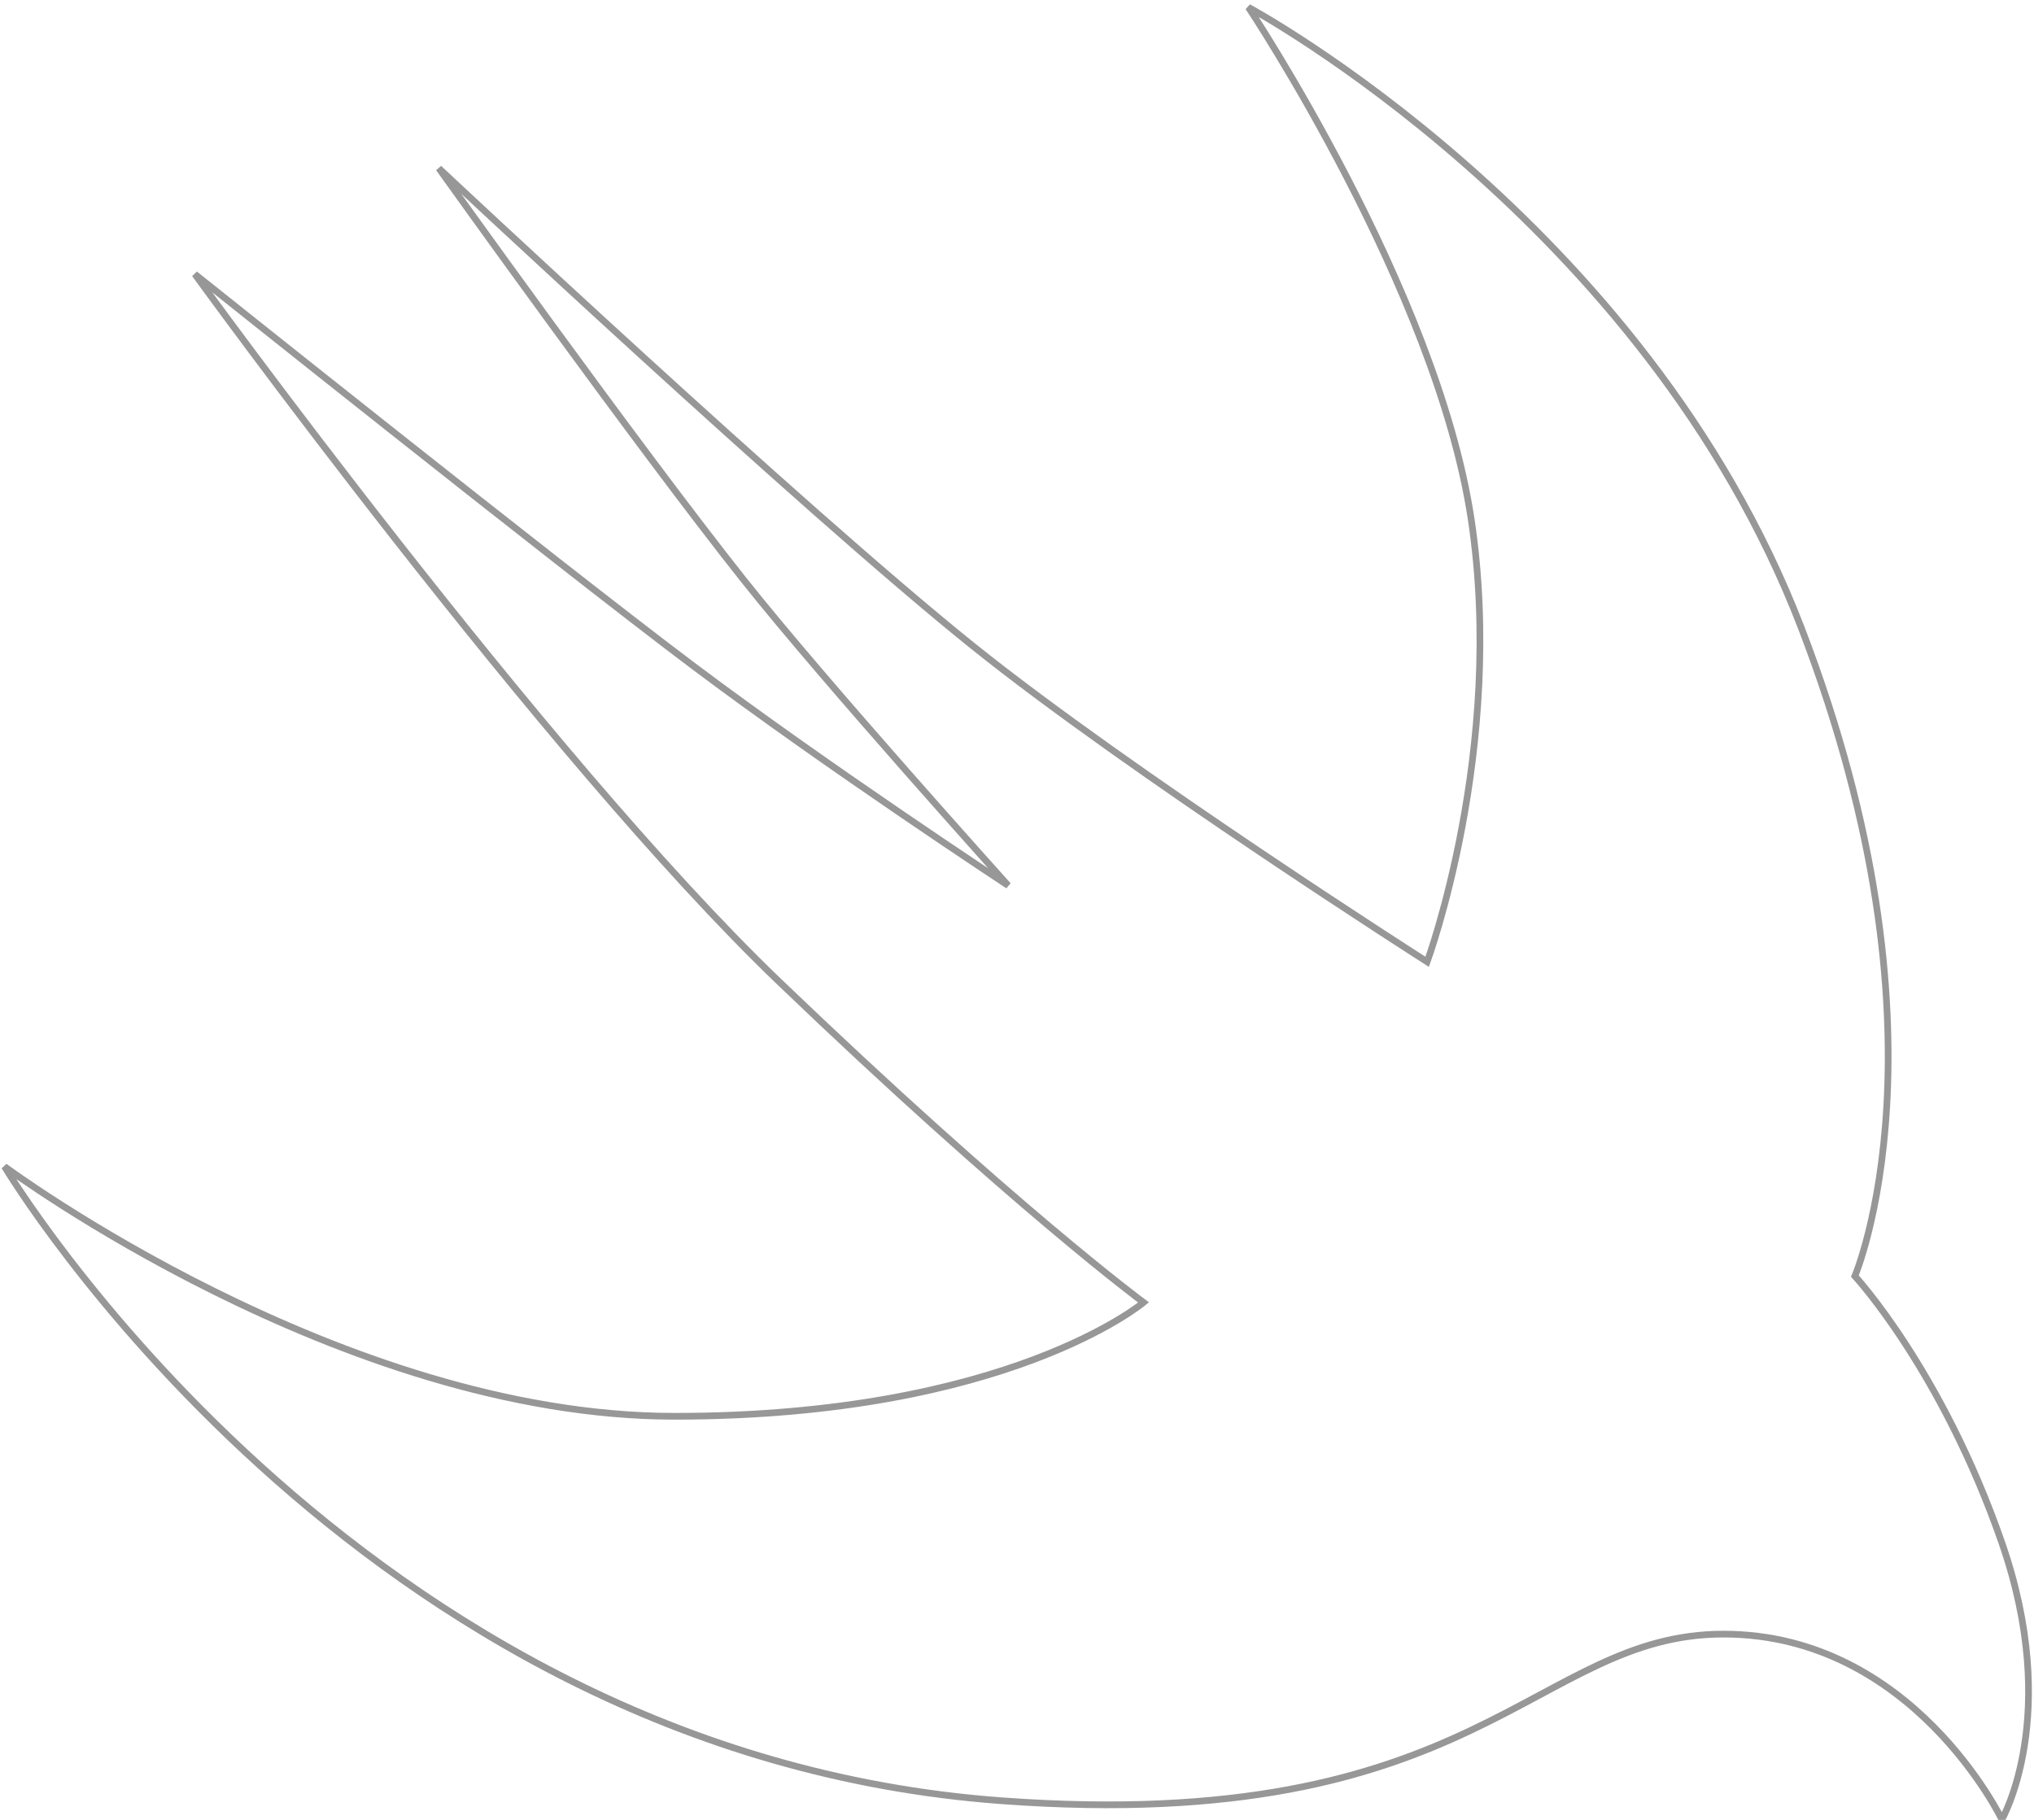 <?xml version="1.0" encoding="UTF-8" standalone="no"?>
<svg width="304px" height="272px" viewBox="0 0 304 272" version="1.1" xmlns="http://www.w3.org/2000/svg" xmlns:xlink="http://www.w3.org/1999/xlink" xmlns:sketch="http://www.bohemiancoding.com/sketch/ns">
    <!-- Generator: Sketch 3.3.3 (12081) - http://www.bohemiancoding.com/sketch -->
    <title>Path 12</title>
    <desc>Created with Sketch.</desc>
    <defs></defs>
    <g id="Page-1" stroke="none" stroke-width="1" fill="none" fill-rule="evenodd" sketch:type="MSPage">
        <path d="M219.885,77.623 C214.73,43.307 186.584,1.09 186.584,1.09 C186.584,1.09 245.779,32.918 269.209,93.803 C292.639,154.688 277.229,190.727 277.229,190.727 C277.229,190.727 290.235,204.764 299.2,230.598 C308.165,256.432 299.2,271.941 299.2,271.941 C299.2,271.941 285.865,244.236 257.59,244.236 C229.314,244.236 220.962,274.377 149.68,269.14 C52.9,262.029 0.673,174.351 0.673,174.351 C0.673,174.351 50.954,211.68 100.818,211.68 C150.683,211.68 170.916,194.664 170.916,194.664 C170.916,194.664 151.473,180.309 116.414,146.689 C81.355,113.07 29.119,40.972 29.119,40.972 C29.119,40.972 83.244,84.214 103.535,99.467 C123.765,114.674 150.683,132.352 150.683,132.352 C150.683,132.352 123.328,102.008 111.189,86.717 C94.963,66.276 65.587,25.153 65.587,25.153 C65.587,25.153 119.735,75.941 145.344,96.502 C168.973,115.474 213.301,143.752 213.301,143.752 C213.301,143.752 225.039,111.939 219.885,77.623 Z" id="Path-12" stroke="#979797" sketch:type="MSShapeGroup"></path>
    </g>
</svg>
